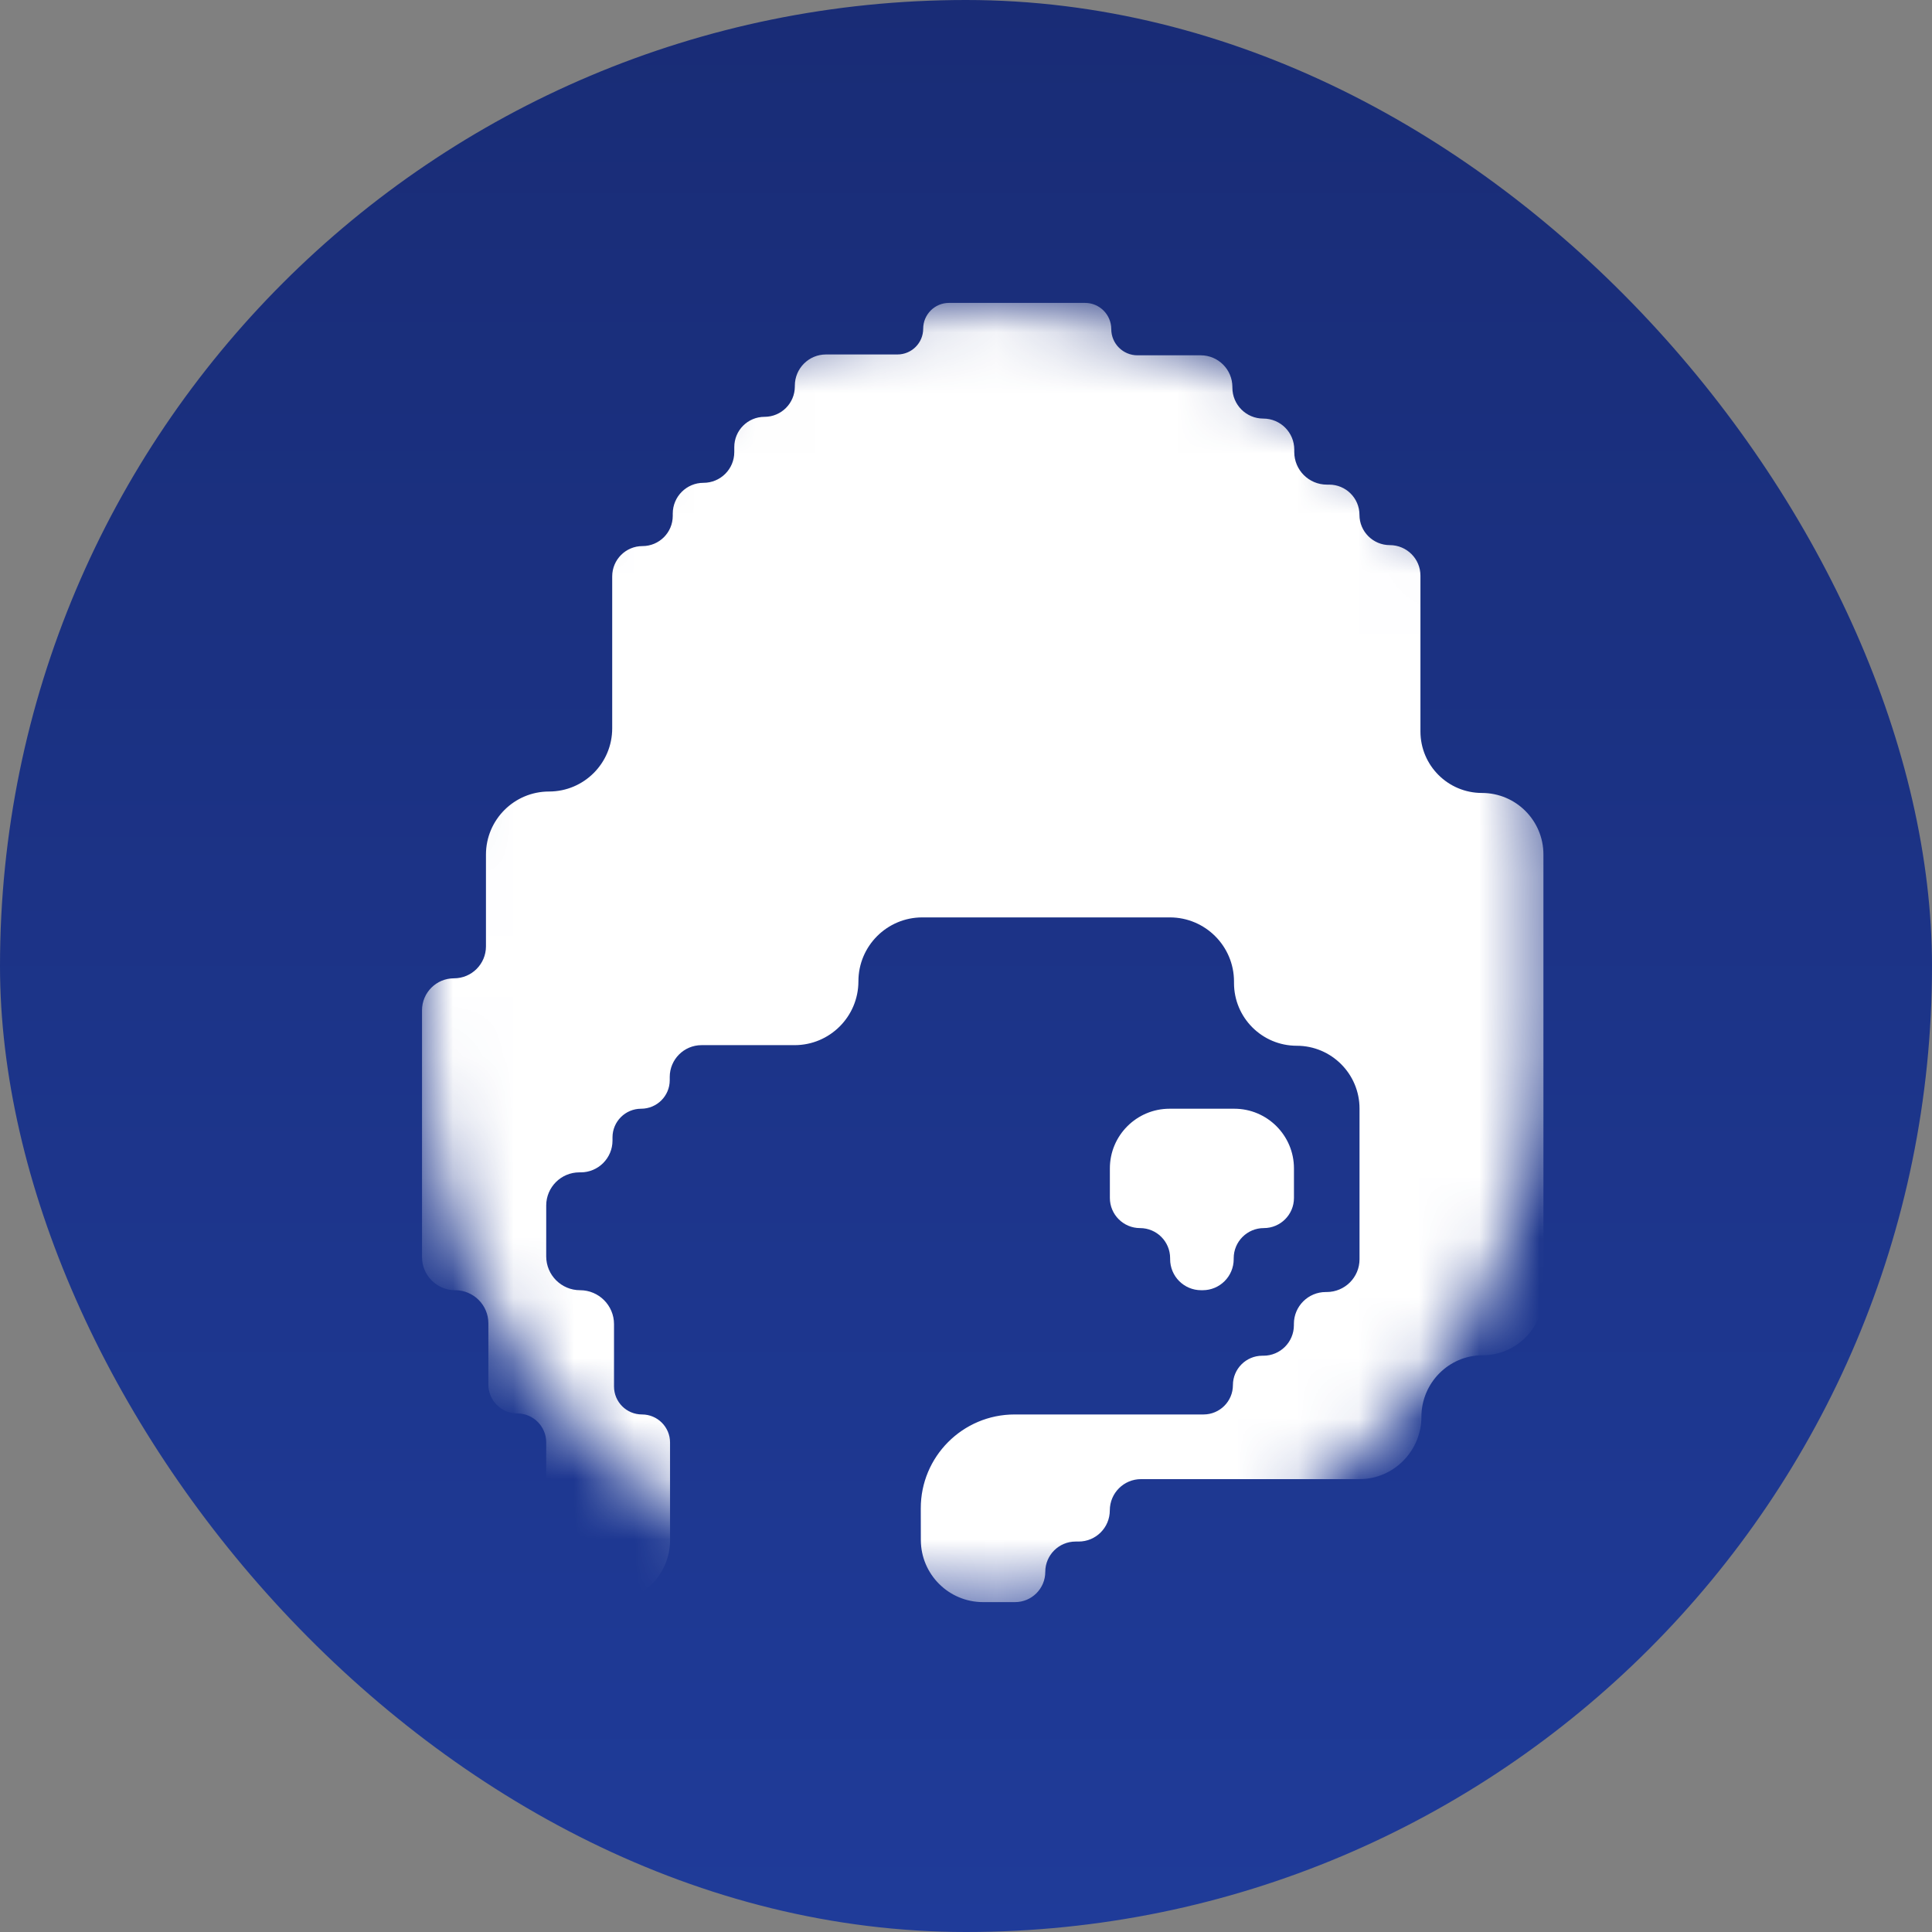 <svg width="32" height="32" viewBox="0 0 32 32" fill="none" xmlns="http://www.w3.org/2000/svg">
<rect x="0" y="0" width="32" height="32" fill="#808080" stroke="none"/>
<rect width="32" height="32" rx="16" fill="url(#paint0_linear_60_4951)"/>
<mask id="mask0_60_4951" style="mask-type:luminance" maskUnits="userSpaceOnUse" x="6" y="5" width="20" height="22">
<path d="M6.991 14.304C6.991 9.175 11.149 5.018 16.278 5.018C21.407 5.018 25.565 9.175 25.565 14.304V17.25C25.565 22.379 21.407 26.536 16.278 26.536C11.149 26.536 6.991 22.379 6.991 17.25V14.304Z" fill="white"/>
</mask>
<g mask="url(#mask0_60_4951)">
<path fill-rule="evenodd" clip-rule="evenodd" d="M24.554 22.448C25.112 22.448 25.564 21.995 25.564 21.437V14.153C25.564 13.59 25.108 13.134 24.546 13.134C23.983 13.134 23.527 12.678 23.527 12.115V9.534C23.527 9.255 23.299 9.029 23.02 9.029C22.743 9.029 22.517 8.805 22.517 8.528C22.517 8.251 22.292 8.027 22.015 8.027H21.977C21.679 8.027 21.437 7.785 21.437 7.487V7.446C21.437 7.163 21.208 6.933 20.924 6.933C20.641 6.933 20.412 6.704 20.412 6.42V6.409C20.412 6.12 20.177 5.885 19.888 5.885H18.84C18.6 5.885 18.406 5.691 18.406 5.451C18.406 5.212 18.212 5.017 17.972 5.017H15.718C15.482 5.017 15.291 5.209 15.291 5.444C15.291 5.68 15.1 5.871 14.864 5.871H13.681C13.396 5.871 13.165 6.102 13.165 6.388V6.402C13.165 6.679 12.94 6.904 12.663 6.904C12.386 6.904 12.162 7.128 12.162 7.405V7.488C12.162 7.769 11.934 7.997 11.652 7.997C11.371 7.997 11.143 8.225 11.143 8.507V8.544C11.143 8.821 10.918 9.045 10.641 9.045C10.364 9.045 10.14 9.27 10.14 9.547V12.064C10.14 12.641 9.672 13.11 9.094 13.11C8.517 13.11 8.049 13.578 8.049 14.155V15.675C8.049 15.967 7.812 16.204 7.519 16.204C7.227 16.204 6.99 16.441 6.99 16.733V20.821C6.99 21.124 7.236 21.37 7.539 21.37C7.843 21.37 8.089 21.616 8.089 21.919V22.932C8.089 23.197 8.303 23.411 8.568 23.411C8.832 23.411 9.047 23.626 9.047 23.89V25.511C9.047 26.077 9.506 26.536 10.072 26.536C10.639 26.536 11.098 26.077 11.098 25.511V23.892C11.098 23.636 10.89 23.428 10.634 23.428C10.377 23.428 10.17 23.221 10.17 22.964V21.932C10.17 21.622 9.918 21.37 9.608 21.37C9.298 21.37 9.047 21.119 9.047 20.809V19.967C9.047 19.664 9.293 19.418 9.596 19.418H9.618C9.909 19.418 10.145 19.182 10.145 18.891V18.838C10.145 18.577 10.357 18.364 10.619 18.364C10.881 18.364 11.093 18.152 11.093 17.891V17.838C11.093 17.547 11.329 17.311 11.62 17.311H13.16C13.745 17.311 14.218 16.837 14.218 16.253C14.218 15.669 14.692 15.195 15.276 15.195H19.376C19.963 15.195 20.439 15.671 20.439 16.258V16.282C20.439 16.856 20.904 17.321 21.478 17.321C22.052 17.321 22.518 17.787 22.518 18.361V20.857C22.518 21.157 22.274 21.4 21.974 21.4H21.959C21.668 21.4 21.431 21.636 21.431 21.927V21.95C21.431 22.229 21.205 22.455 20.926 22.455H20.908C20.639 22.455 20.421 22.673 20.421 22.942C20.421 23.21 20.203 23.428 19.934 23.428H16.805C15.945 23.428 15.248 24.127 15.251 24.986L15.252 25.509C15.254 26.077 15.715 26.536 16.283 26.536H16.812C17.089 26.536 17.313 26.312 17.313 26.035C17.313 25.758 17.538 25.533 17.815 25.533H17.865C18.151 25.533 18.382 25.302 18.382 25.016C18.382 24.73 18.614 24.499 18.899 24.499H22.517C23.084 24.499 23.543 24.032 23.543 23.466C23.543 22.908 23.995 22.448 24.554 22.448ZM18.882 20.341C18.607 20.341 18.383 20.117 18.383 19.842V19.352C18.383 18.807 18.826 18.364 19.372 18.364H20.444C20.989 18.364 21.432 18.807 21.432 19.352V19.842C21.432 20.117 21.209 20.341 20.933 20.341C20.658 20.341 20.434 20.564 20.434 20.84V20.855C20.434 21.14 20.204 21.37 19.92 21.37H19.895C19.611 21.37 19.381 21.14 19.381 20.855V20.84C19.381 20.564 19.158 20.341 18.882 20.341Z" fill="white"/>
</g>
<defs>
<linearGradient id="paint0_linear_60_4951" x1="16" y1="0" x2="16" y2="32" gradientUnits="userSpaceOnUse">
<stop stop-color="#192C76"/>
<stop offset="1" stop-color="#1F3B99"/>
</linearGradient>
</defs>
</svg>
